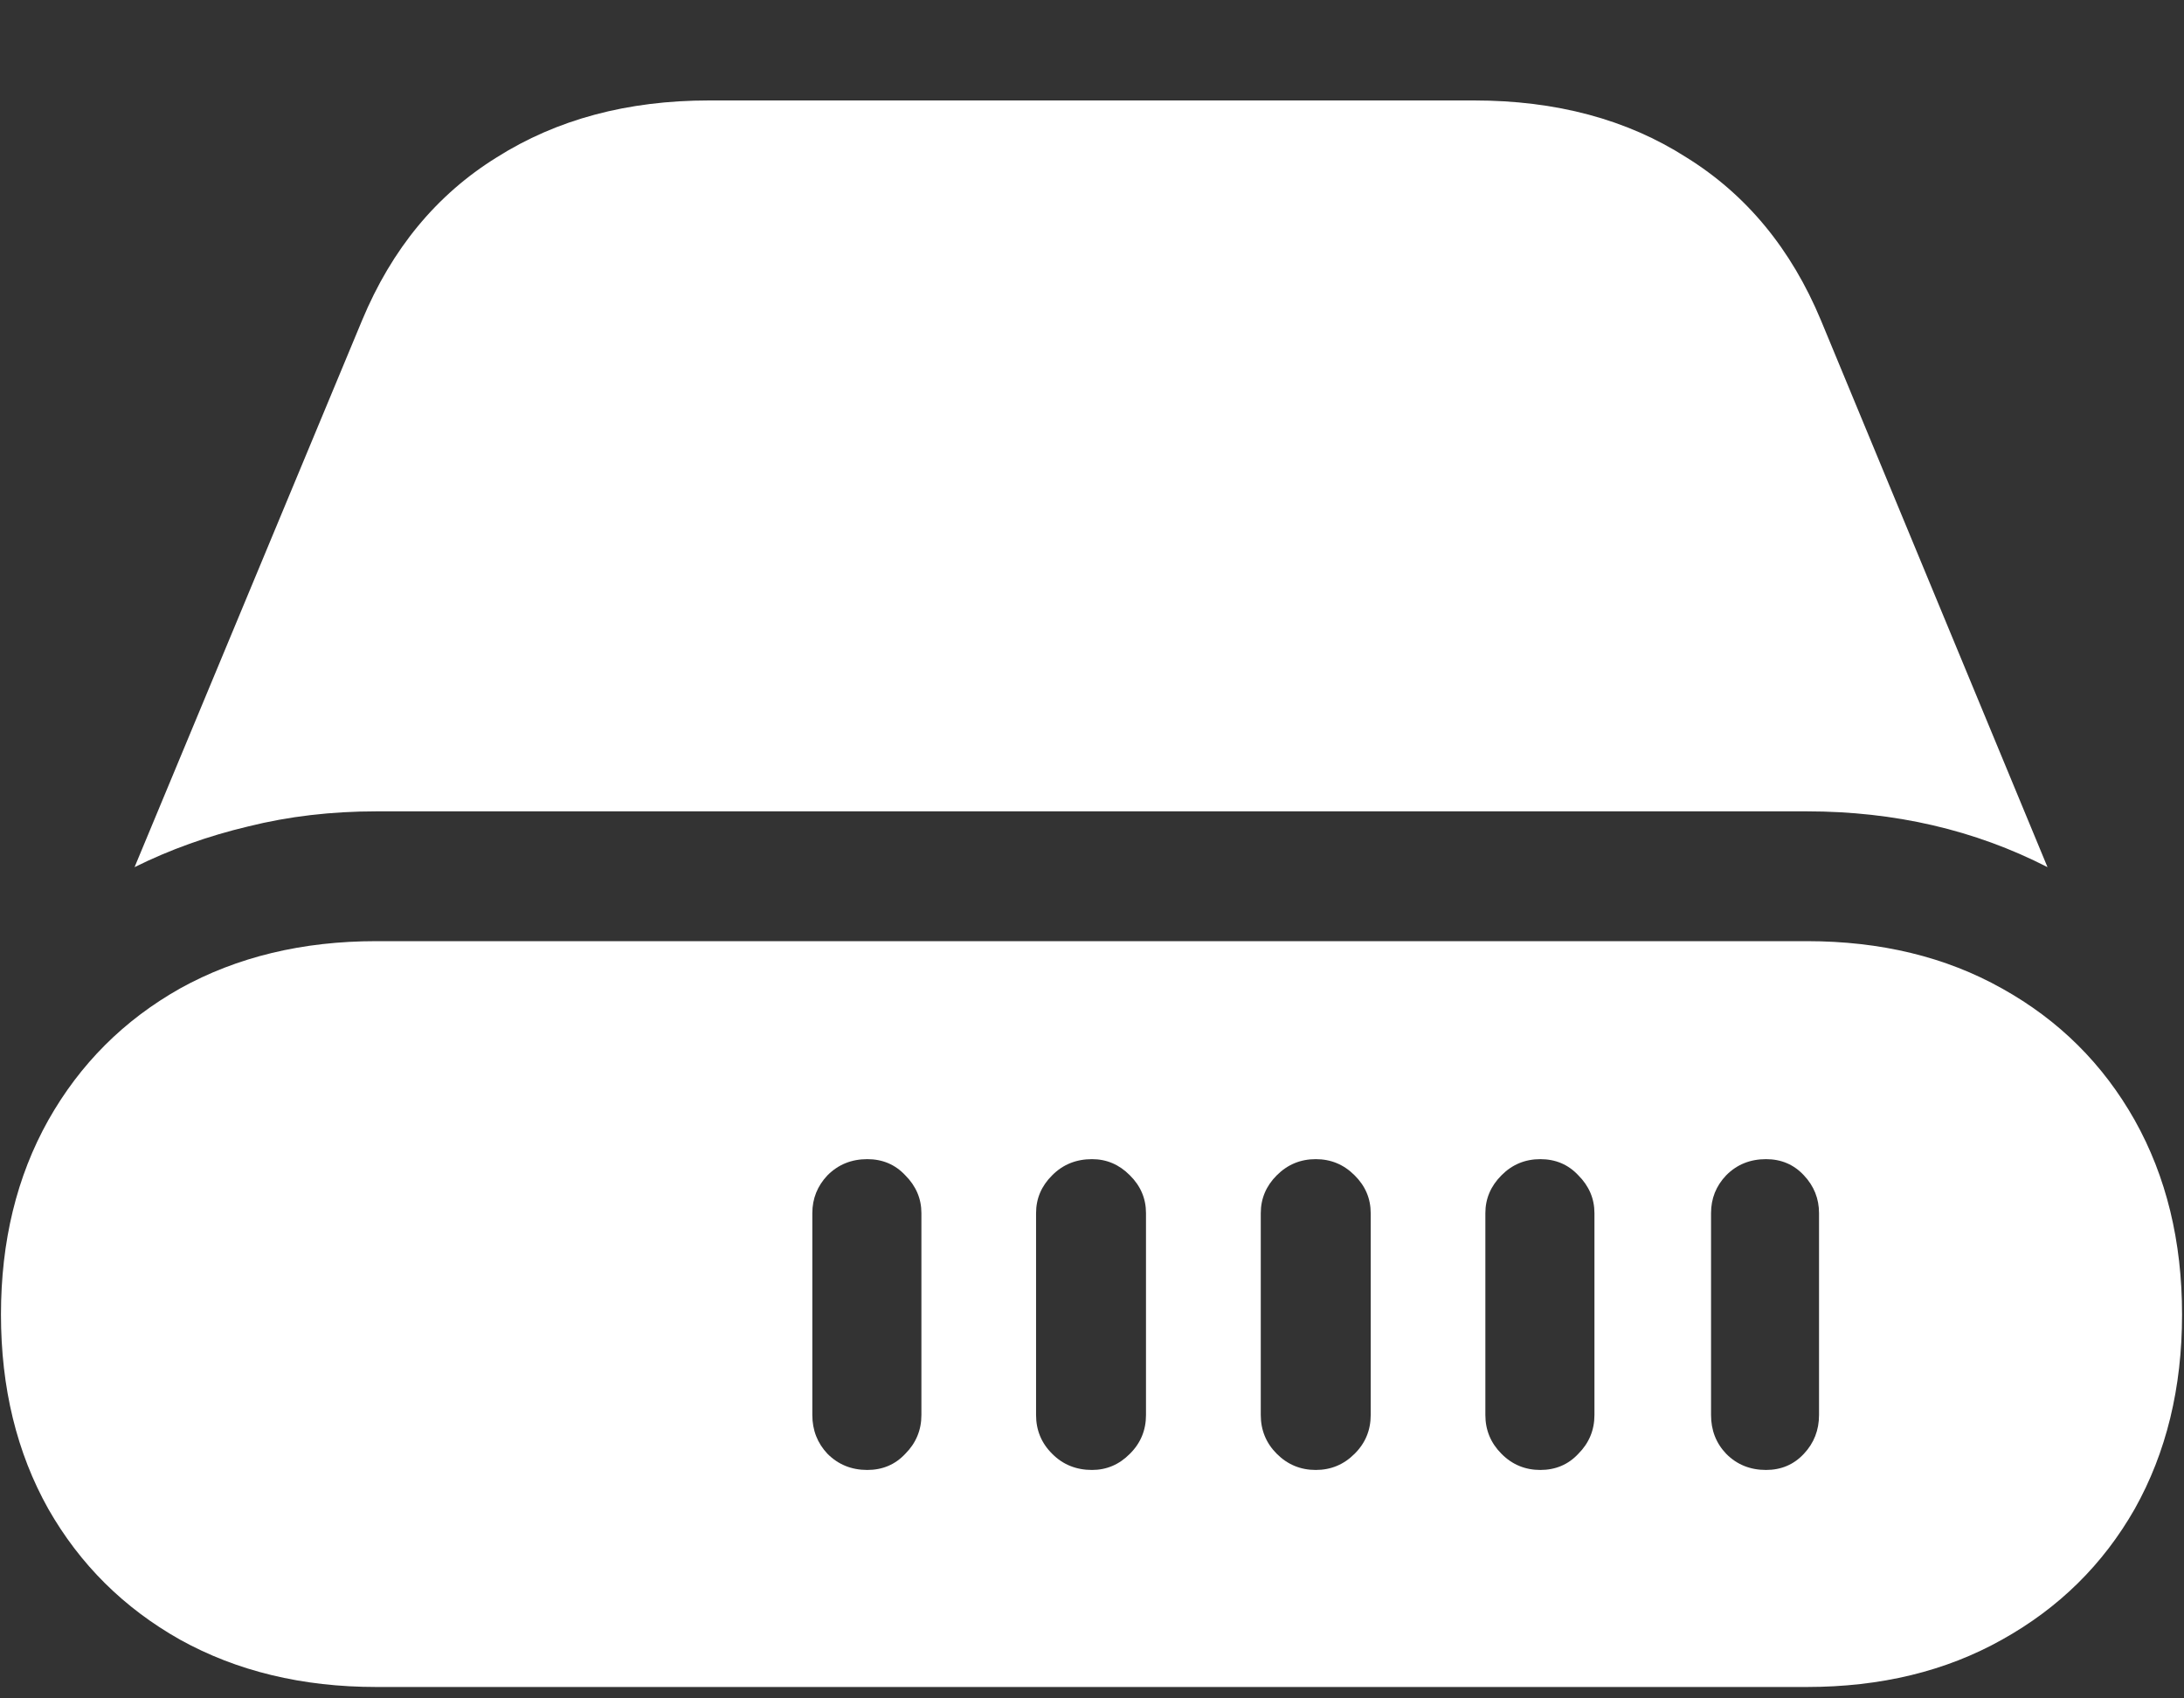 <svg width="18" height="14" viewBox="0 0 18 14" fill="none" xmlns="http://www.w3.org/2000/svg">
<rect x="0" y="0" width="18" height="14" fill="#333333" stroke="none"/>
<path d="M6.695 11.664V10C6.695 9.88 6.737 9.776 6.82 9.688C6.909 9.599 7.018 9.555 7.148 9.555C7.273 9.555 7.378 9.599 7.461 9.688C7.549 9.776 7.594 9.88 7.594 10V11.664C7.594 11.789 7.549 11.896 7.461 11.984C7.378 12.073 7.273 12.117 7.148 12.117C7.018 12.117 6.909 12.073 6.82 11.984C6.737 11.896 6.695 11.789 6.695 11.664ZM8.539 11.664V10C8.539 9.88 8.583 9.776 8.672 9.688C8.76 9.599 8.87 9.555 9 9.555C9.12 9.555 9.224 9.599 9.312 9.688C9.401 9.776 9.445 9.88 9.445 10V11.664C9.445 11.789 9.401 11.896 9.312 11.984C9.224 12.073 9.12 12.117 9 12.117C8.87 12.117 8.76 12.073 8.672 11.984C8.583 11.896 8.539 11.789 8.539 11.664ZM10.391 11.664V10C10.391 9.88 10.435 9.776 10.523 9.688C10.612 9.599 10.719 9.555 10.844 9.555C10.969 9.555 11.075 9.599 11.164 9.688C11.253 9.776 11.297 9.88 11.297 10V11.664C11.297 11.789 11.253 11.896 11.164 11.984C11.075 12.073 10.969 12.117 10.844 12.117C10.719 12.117 10.612 12.073 10.523 11.984C10.435 11.896 10.391 11.789 10.391 11.664ZM12.242 11.664V10C12.242 9.88 12.287 9.776 12.375 9.688C12.463 9.599 12.57 9.555 12.695 9.555C12.82 9.555 12.925 9.599 13.008 9.688C13.096 9.776 13.141 9.88 13.141 10V11.664C13.141 11.789 13.096 11.896 13.008 11.984C12.925 12.073 12.82 12.117 12.695 12.117C12.57 12.117 12.463 12.073 12.375 11.984C12.287 11.896 12.242 11.789 12.242 11.664ZM14.102 11.664V10C14.102 9.88 14.143 9.776 14.227 9.688C14.315 9.599 14.425 9.555 14.555 9.555C14.68 9.555 14.784 9.599 14.867 9.688C14.95 9.776 14.992 9.88 14.992 10V11.664C14.992 11.789 14.95 11.896 14.867 11.984C14.784 12.073 14.68 12.117 14.555 12.117C14.425 12.117 14.315 12.073 14.227 11.984C14.143 11.896 14.102 11.789 14.102 11.664ZM3.102 13.906H14.891C15.5 13.906 16.037 13.776 16.5 13.516C16.969 13.255 17.333 12.896 17.594 12.438C17.854 11.974 17.984 11.44 17.984 10.836C17.984 10.232 17.854 9.698 17.594 9.234C17.333 8.771 16.969 8.409 16.5 8.148C16.037 7.888 15.5 7.758 14.891 7.758H3.102C2.492 7.758 1.953 7.888 1.484 8.148C1.021 8.409 0.659 8.771 0.398 9.234C0.138 9.698 0.008 10.232 0.008 10.836C0.008 11.44 0.138 11.974 0.398 12.438C0.659 12.896 1.021 13.255 1.484 13.516C1.953 13.776 2.492 13.906 3.102 13.906ZM3.102 6.688H14.891C15.615 6.688 16.276 6.841 16.875 7.148L15.008 2.641C14.763 2.052 14.393 1.604 13.898 1.297C13.409 0.984 12.825 0.828 12.148 0.828H5.844C5.172 0.828 4.589 0.984 4.094 1.297C3.599 1.604 3.229 2.052 2.984 2.641L1.109 7.148C1.401 7.003 1.714 6.891 2.047 6.812C2.38 6.729 2.732 6.688 3.102 6.688Z" fill="white"/>
</svg>
